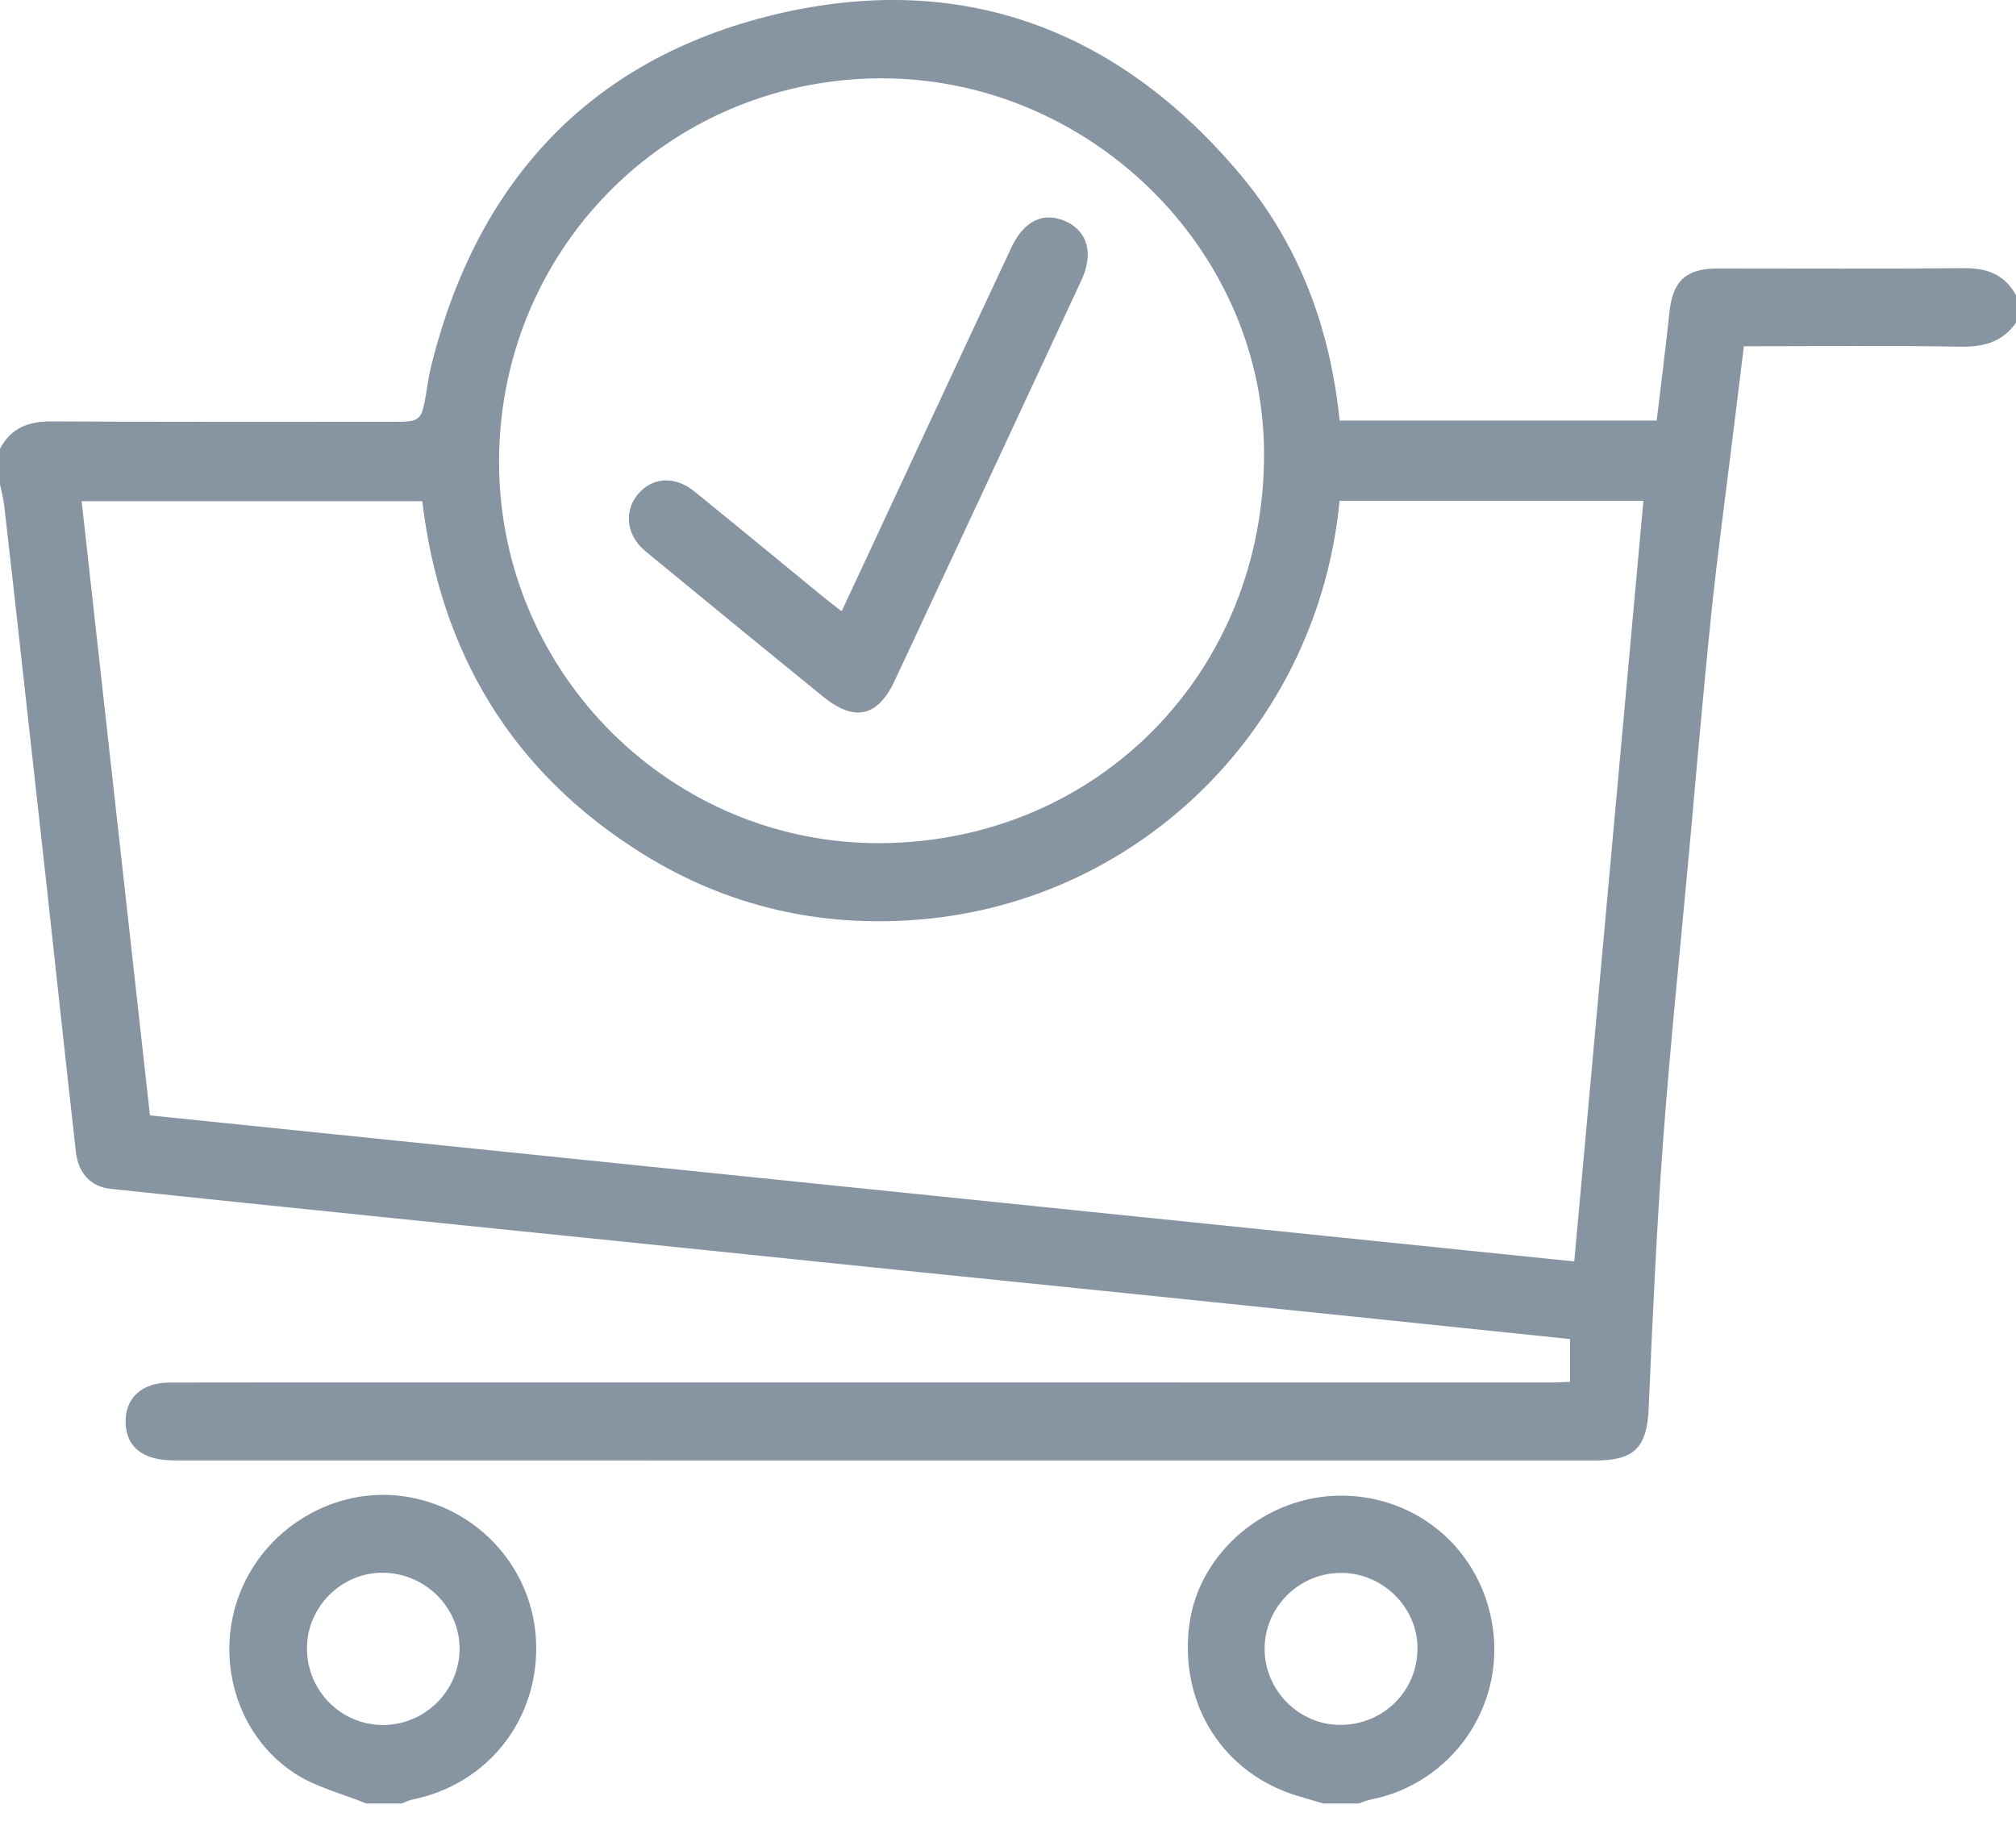 <?xml version="1.0" encoding="UTF-8"?>
<svg width="34px" height="31px" viewBox="0 0 34 31" version="1.1" xmlns="http://www.w3.org/2000/svg" xmlns:xlink="http://www.w3.org/1999/xlink">
  <g stroke="none" stroke-width="1" fill="none" fill-rule="evenodd">
    <g transform="translate(-1067, -993)" fill="#8794A1">
      <path d="M1080.918,1003.093 C1080.183,1002.491 1079.45,1001.886 1078.711,1001.287 C1078.375,1001.014 1077.986,1001.046 1077.744,1001.352 C1077.52,1001.637 1077.572,1002.038 1077.881,1002.292 C1078.88,1003.114 1079.88,1003.934 1080.884,1004.749 C1081.412,1005.178 1081.804,1005.089 1082.089,1004.479 C1083.14,1002.231 1084.189,999.981 1085.236,997.731 C1085.446,997.281 1085.348,996.909 1084.983,996.737 C1084.61,996.562 1084.271,996.716 1084.059,997.17 C1083.599,998.148 1083.143,999.128 1082.686,1000.108 C1082.192,1001.167 1081.699,1002.226 1081.195,1003.308 C1081.089,1003.226 1081.002,1003.161 1080.918,1003.093 L1080.918,1003.093 Z M1089.598,1022.087 C1090.329,1022.089 1090.907,1021.517 1090.906,1020.792 C1090.905,1020.109 1090.33,1019.534 1089.636,1019.524 C1088.914,1019.514 1088.319,1020.103 1088.328,1020.82 C1088.336,1021.512 1088.912,1022.086 1089.598,1022.087 L1089.598,1022.087 Z M1089.313,1023.412 C1089.177,1023.372 1089.042,1023.331 1088.906,1023.291 C1087.627,1022.917 1086.874,1021.727 1087.061,1020.377 C1087.229,1019.169 1088.359,1018.218 1089.623,1018.221 C1090.926,1018.224 1091.995,1019.159 1092.177,1020.455 C1092.367,1021.809 1091.467,1023.076 1090.128,1023.344 C1090.054,1023.359 1089.983,1023.389 1089.91,1023.412 L1089.313,1023.412 Z M1073.457,1022.089 C1074.166,1022.089 1074.746,1021.515 1074.751,1020.809 C1074.755,1020.111 1074.175,1019.53 1073.464,1019.521 C1072.762,1019.512 1072.173,1020.098 1072.177,1020.802 C1072.181,1021.515 1072.752,1022.088 1073.457,1022.089 L1073.457,1022.089 Z M1073.176,1023.412 C1072.771,1023.246 1072.329,1023.139 1071.97,1022.904 C1070.97,1022.251 1070.605,1020.93 1071.063,1019.822 C1071.528,1018.698 1072.735,1018.031 1073.912,1018.249 C1075.103,1018.469 1075.984,1019.469 1076.04,1020.667 C1076.102,1021.978 1075.237,1023.088 1073.955,1023.346 C1073.893,1023.359 1073.834,1023.39 1073.774,1023.412 L1073.176,1023.412 Z M1081.863,1007.218 C1085.529,1007.191 1088.348,1004.304 1088.318,1000.606 C1088.291,997.165 1085.33,994.297 1081.829,994.321 C1078.24,994.345 1075.39,997.242 1075.417,1000.838 C1075.443,1004.375 1078.342,1007.245 1081.863,1007.218 L1081.863,1007.218 Z M1089.592,1001.445 C1089.23,1005.23 1086.258,1008.183 1082.534,1008.504 C1080.852,1008.649 1079.275,1008.291 1077.842,1007.4 C1075.635,1006.028 1074.427,1004.008 1074.122,1001.452 L1068.377,1001.452 C1068.763,1004.914 1069.145,1008.349 1069.529,1011.809 C1077.549,1012.631 1085.544,1013.451 1093.55,1014.272 C1093.942,1009.96 1094.328,1005.713 1094.716,1001.445 L1089.592,1001.445 Z M1101,998.443 C1100.769,998.77 1100.453,998.853 1100.059,998.846 C1098.854,998.825 1097.649,998.839 1096.411,998.839 C1096.347,999.356 1096.284,999.857 1096.223,1000.358 C1096.1,1001.366 1095.962,1002.372 1095.858,1003.382 C1095.72,1004.712 1095.608,1006.045 1095.486,1007.377 C1095.338,1008.995 1095.169,1010.611 1095.049,1012.232 C1094.938,1013.73 1094.87,1015.232 1094.806,1016.733 C1094.778,1017.401 1094.576,1017.628 1093.908,1017.628 C1085.917,1017.627 1077.927,1017.628 1069.936,1017.627 C1069.417,1017.627 1069.136,1017.409 1069.119,1017.006 C1069.102,1016.582 1069.381,1016.316 1069.864,1016.314 C1071.391,1016.311 1072.918,1016.312 1074.446,1016.312 C1080.699,1016.313 1086.952,1016.313 1093.204,1016.313 C1093.29,1016.313 1093.376,1016.305 1093.479,1016.301 L1093.479,1015.581 C1092.377,1015.467 1091.291,1015.353 1090.204,1015.241 C1088.786,1015.094 1087.368,1014.948 1085.95,1014.803 C1084.554,1014.66 1083.157,1014.519 1081.76,1014.376 C1080.353,1014.232 1078.946,1014.085 1077.539,1013.941 C1076.142,1013.798 1074.745,1013.657 1073.349,1013.513 C1071.854,1013.359 1070.359,1013.207 1068.864,1013.047 C1068.533,1013.012 1068.321,1012.787 1068.28,1012.424 C1068.115,1010.964 1067.958,1009.503 1067.798,1008.042 C1067.635,1006.57 1067.472,1005.098 1067.308,1003.627 C1067.23,1002.924 1067.151,1002.221 1067.07,1001.518 C1067.056,1001.4 1067.024,1001.283 1067,1001.166 L1067,1000.568 C1067.186,1000.212 1067.486,1000.103 1067.877,1000.106 C1069.78,1000.118 1071.683,1000.112 1073.585,1000.113 C1074.105,1000.113 1074.105,1000.114 1074.194,999.593 C1074.214,999.473 1074.229,999.352 1074.257,999.234 C1075.015,996.096 1076.925,994 1080.064,993.246 C1083.19,992.496 1085.848,993.477 1087.917,995.942 C1088.915,997.131 1089.435,998.541 1089.593,1000.092 L1094.94,1000.092 C1095.014,999.471 1095.092,998.87 1095.155,998.267 C1095.21,997.739 1095.432,997.528 1095.971,997.527 C1097.354,997.526 1098.737,997.536 1100.12,997.522 C1100.511,997.518 1100.809,997.629 1101,997.978 L1101,998.443 Z" id="ic-content-purchase"></path>
    </g>
  </g>
</svg>